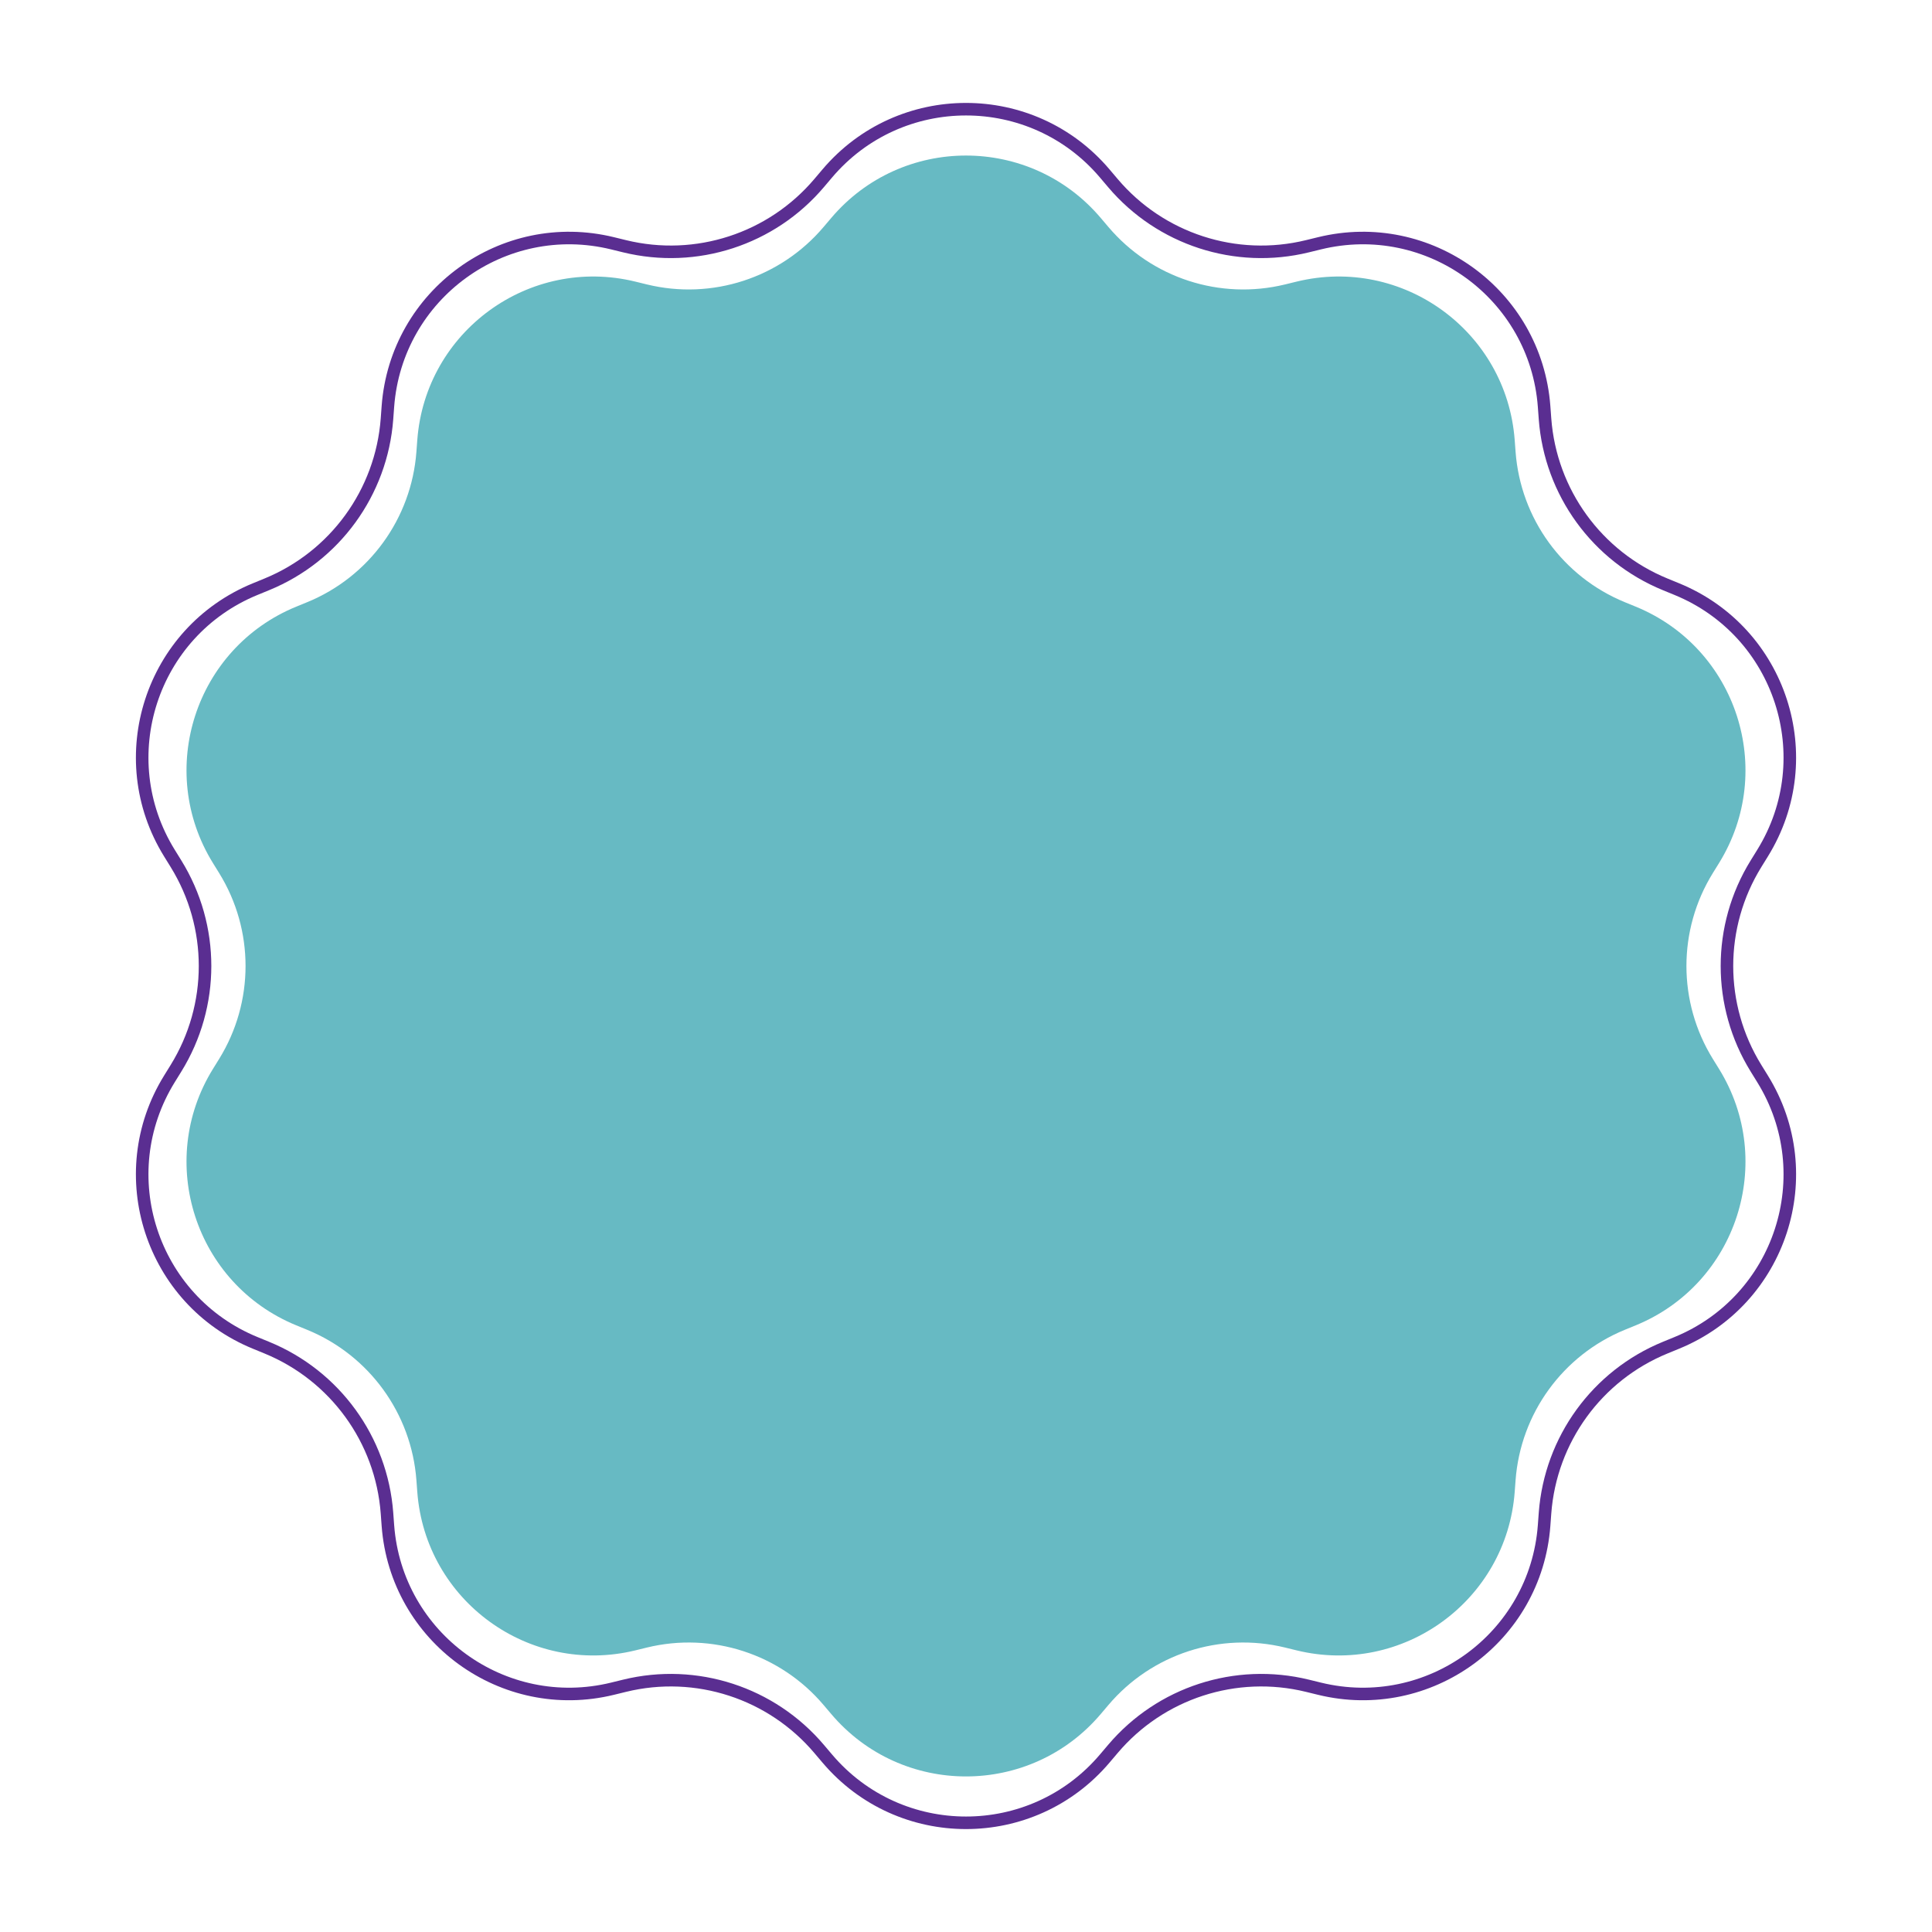 <svg width="130" height="130" viewBox="0 0 130 130" fill="none" xmlns="http://www.w3.org/2000/svg">
<path d="M55.928 14.671C60.677 9.065 69.322 9.065 74.071 14.671L74.582 15.273C77.494 18.71 82.099 20.207 86.475 19.138L87.243 18.95C94.38 17.207 101.374 22.288 101.921 29.615L101.98 30.402C102.316 34.895 105.162 38.812 109.331 40.52L110.062 40.819C116.86 43.604 119.532 51.826 115.669 58.075L115.253 58.747C112.884 62.579 112.884 67.42 115.253 71.252L115.669 71.924C119.532 78.173 116.86 86.395 110.062 89.18L109.331 89.479C105.162 91.187 102.316 95.104 101.98 99.597L101.921 100.384C101.374 107.71 94.38 112.792 87.243 111.049L86.475 110.861C82.099 109.792 77.494 111.289 74.582 114.726L74.072 115.328C69.322 120.934 60.677 120.934 55.928 115.328L55.417 114.726C52.505 111.289 47.9 109.792 43.523 110.861L42.756 111.049C35.619 112.792 28.625 107.71 28.078 100.384L28.019 99.597C27.683 95.104 24.837 91.187 20.668 89.479L19.937 89.18C13.139 86.395 10.467 78.173 14.33 71.924L14.746 71.252C17.115 67.42 17.115 62.579 14.746 58.747L14.33 58.075C10.467 51.826 13.139 43.604 19.937 40.819L20.668 40.52C24.837 38.812 27.683 34.895 28.019 30.402L28.078 29.615C28.625 22.288 35.619 17.207 42.756 18.95L43.523 19.138C47.9 20.207 52.505 18.71 55.417 15.273L55.928 14.671Z" fill="#67BAC3"/>
<path d="M55.661 11.676C60.55 5.905 69.45 5.905 74.339 11.676L74.883 12.318C78.087 16.1 83.155 17.747 87.971 16.57L88.788 16.37C96.135 14.576 103.335 19.807 103.899 27.349L103.961 28.188C104.331 33.132 107.462 37.442 112.05 39.321L112.828 39.64C119.827 42.507 122.577 50.971 118.6 57.404L118.158 58.119C115.551 62.336 115.551 67.664 118.158 71.881L118.6 72.596C122.577 79.029 119.827 87.493 112.828 90.36L112.05 90.679C107.462 92.558 104.331 96.868 103.961 101.812L103.899 102.651C103.335 110.193 96.135 115.424 88.788 113.63L87.971 113.43C83.155 112.253 78.087 113.9 74.883 117.683L74.339 118.324C69.45 124.095 60.55 124.095 55.661 118.324L55.117 117.683C51.913 113.9 46.845 112.253 42.029 113.43L41.212 113.63C33.865 115.424 26.665 110.193 26.101 102.651L26.039 101.812C25.669 96.868 22.538 92.558 17.95 90.679L17.172 90.36C10.173 87.493 7.423 79.029 11.4 72.596L11.842 71.881C14.449 67.664 14.449 62.336 11.842 58.119L11.4 57.404C7.423 50.971 10.173 42.507 17.172 39.64L17.95 39.321C22.538 37.442 25.669 33.132 26.039 28.188L26.101 27.349C26.665 19.807 33.865 14.576 41.212 16.37L42.029 16.57C46.845 17.747 51.913 16.1 55.117 12.318L55.661 11.676Z" stroke="#5A2E91" stroke-width="0.844"/>
</svg>
